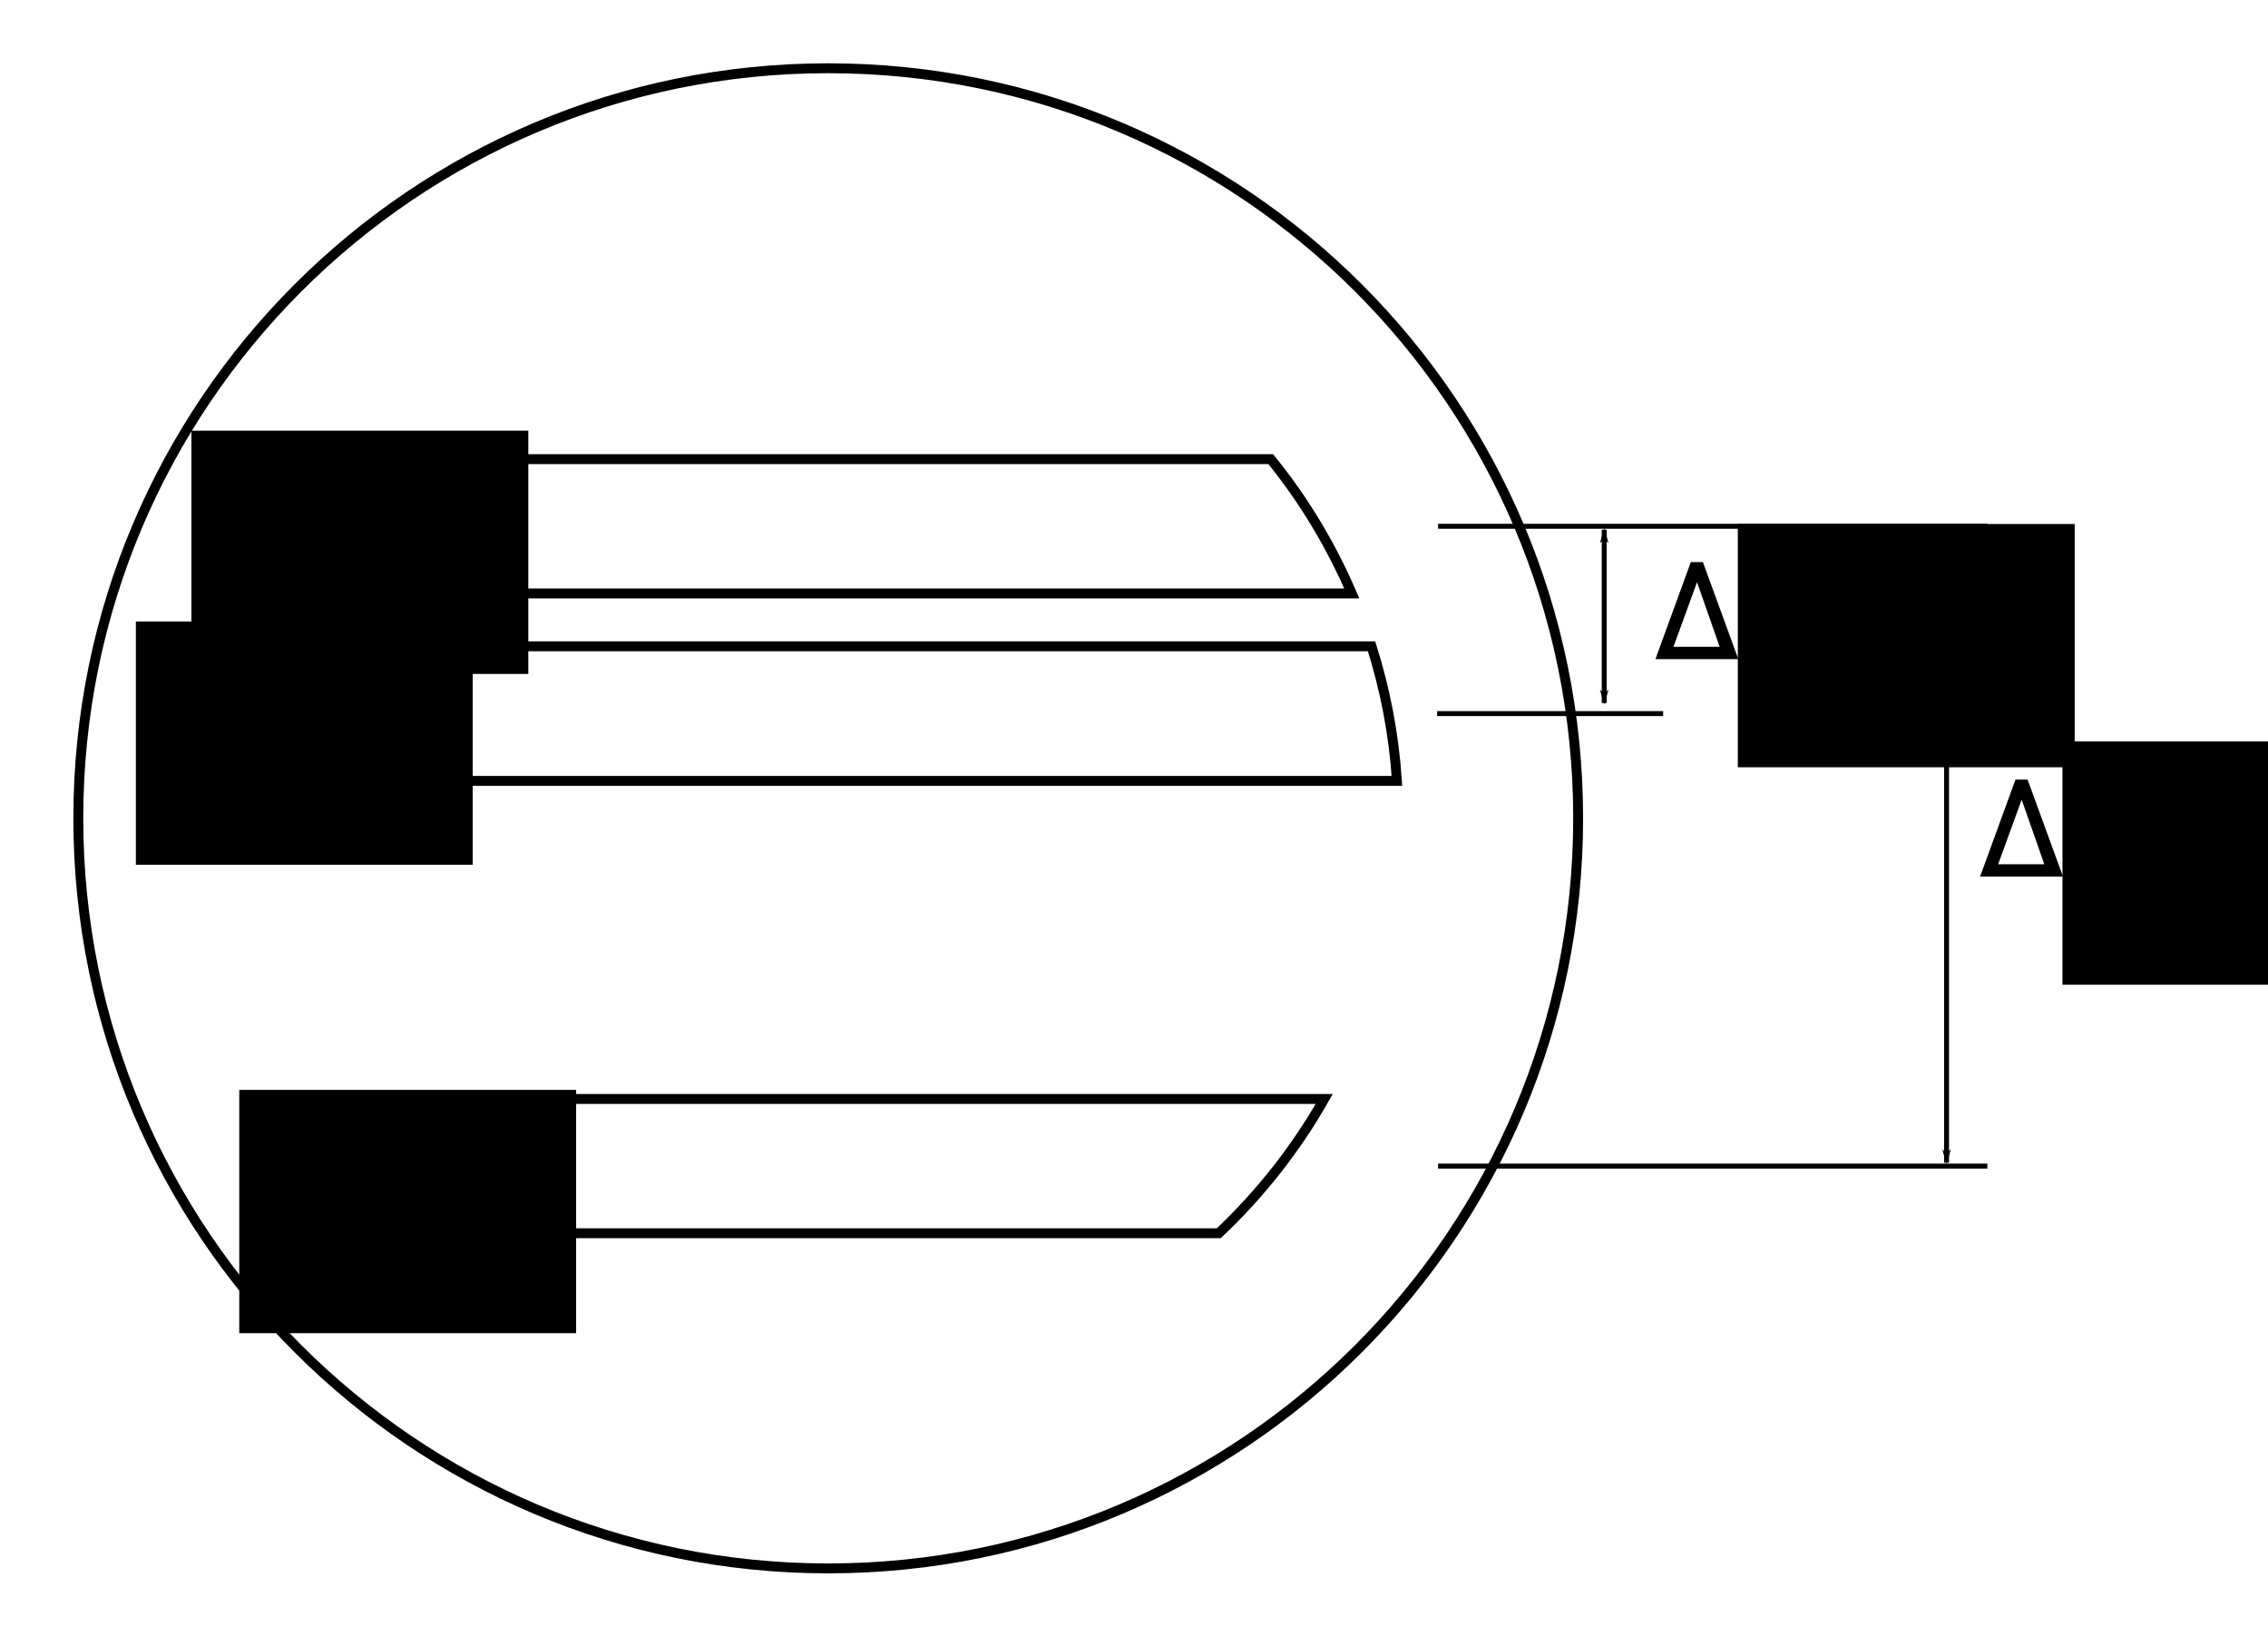 <?xml version="1.0" encoding="UTF-8" standalone="no"?>
<!-- Created with Inkscape (http://www.inkscape.org/) -->

<svg
   xmlns:dc="http://purl.org/dc/elements/1.1/"
   xmlns:cc="http://creativecommons.org/ns#"
   xmlns:rdf="http://www.w3.org/1999/02/22-rdf-syntax-ns#"
   xmlns:svg="http://www.w3.org/2000/svg"
   xmlns="http://www.w3.org/2000/svg"
   xmlns:sodipodi="http://sodipodi.sourceforge.net/DTD/sodipodi-0.dtd"
   xmlns:inkscape="http://www.inkscape.org/namespaces/inkscape"
   width="229.125"
   height="166.281"
   id="svg2"
   version="1.1"
   inkscape:version="0.48.4 r9939"
   sodipodi:docname="New document 1">
  <defs
     id="defs4">
    <marker
       inkscape:stockid="Arrow1Lend"
       orient="auto"
       refY="0"
       refX="0"
       id="Arrow1Lend"
       style="overflow:visible">
      <path
         id="path3942"
         d="M 0,0 5,-5 -12.5,0 5,5 0,0 z"
         style="fill-rule:evenodd;stroke:#000000;stroke-width:1pt"
         transform="matrix(-0.8,0,0,-0.8,-10,0)"
         inkscape:connector-curvature="0" />
    </marker>
    <marker
       inkscape:stockid="Arrow1Lstart"
       orient="auto"
       refY="0"
       refX="0"
       id="Arrow1Lstart"
       style="overflow:visible">
      <path
         id="path3939"
         d="M 0,0 5,-5 -12.5,0 5,5 0,0 z"
         style="fill-rule:evenodd;stroke:#000000;stroke-width:1pt"
         transform="matrix(0.8,0,0,0.8,10,0)"
         inkscape:connector-curvature="0" />
    </marker>
    <marker
       inkscape:stockid="Arrow1Mend"
       orient="auto"
       refY="0"
       refX="0"
       id="Arrow1Mend"
       style="overflow:visible">
      <path
         id="path3948"
         d="M 0,0 5,-5 -12.5,0 5,5 0,0 z"
         style="fill-rule:evenodd;stroke:#000000;stroke-width:1pt"
         transform="matrix(-0.4,0,0,-0.4,-4,0)"
         inkscape:connector-curvature="0" />
    </marker>
    <marker
       inkscape:stockid="Arrow1Mstart"
       orient="auto"
       refY="0"
       refX="0"
       id="Arrow1Mstart"
       style="overflow:visible">
      <path
         id="path3945"
         d="M 0,0 5,-5 -12.5,0 5,5 0,0 z"
         style="fill-rule:evenodd;stroke:#000000;stroke-width:1pt"
         transform="matrix(0.4,0,0,0.4,4,0)"
         inkscape:connector-curvature="0" />
    </marker>
    <marker
       inkscape:stockid="Arrow1Lstart"
       orient="auto"
       refY="0"
       refX="0"
       id="Arrow1Lstart-7"
       style="overflow:visible">
      <path
         inkscape:connector-curvature="0"
         id="path3939-2"
         d="M 0,0 5,-5 -12.5,0 5,5 0,0 z"
         style="fill-rule:evenodd;stroke:#000000;stroke-width:1pt"
         transform="matrix(0.8,0,0,0.8,10,0)" />
    </marker>
    <marker
       inkscape:stockid="Arrow1Lend"
       orient="auto"
       refY="0"
       refX="0"
       id="Arrow1Lend-9"
       style="overflow:visible">
      <path
         inkscape:connector-curvature="0"
         id="path3942-3"
         d="M 0,0 5,-5 -12.5,0 5,5 0,0 z"
         style="fill-rule:evenodd;stroke:#000000;stroke-width:1pt"
         transform="matrix(-0.8,0,0,-0.8,-10,0)" />
    </marker>
  </defs>
  <sodipodi:namedview
     id="base"
     pagecolor="#ffffff"
     bordercolor="#666666"
     borderopacity="1.0"
     inkscape:pageopacity="0.0"
     inkscape:pageshadow="2"
     inkscape:zoom="1.4"
     inkscape:cx="27.135965"
     inkscape:cy="122.23847"
     inkscape:document-units="px"
     inkscape:current-layer="layer1"
     showgrid="false"
     fit-margin-top="0"
     fit-margin-left="0"
     fit-margin-right="0"
     fit-margin-bottom="0"
     inkscape:window-width="1255"
     inkscape:window-height="829"
     inkscape:window-x="369"
     inkscape:window-y="158"
     inkscape:window-maximized="0" />
  <g
     inkscape:label="Layer 1"
     inkscape:groupmode="layer"
     id="layer1"
     transform="translate(-54.719,-53.5)">
    <path
       sodipodi:type="arc"
       style="fill:#ffffff;fill-opacity:1;stroke:#000000;stroke-width:1;stroke-linecap:butt;stroke-miterlimit:4;stroke-opacity:1;stroke-dasharray:none;stroke-dashoffset:0"
       id="path2985"
       sodipodi:cx="138.3909"
       sodipodi:cy="136.15382"
       sodipodi:rx="75.761444"
       sodipodi:ry="75.761444"
       d="m 214.152,136.154 c 0,41.842 -33.92,75.761 -75.761,75.761 -41.842,0 -75.761,-33.92 -75.761,-75.761 0,-41.842 33.92,-75.761 75.761,-75.761 41.842,0 75.761,33.92 75.761,75.761 z" />
    <path
       style="fill:#ffffff;fill-opacity:1;stroke:#000000;stroke-width:1;stroke-linecap:butt;stroke-miterlimit:4;stroke-opacity:1;stroke-dasharray:none;stroke-dashoffset:0"
       d="m 93.688,99.875 c -3.323,4.09 -6.077,8.656 -8.188,13.562 l 105.781,0 c -2.111,-4.907 -4.864,-9.473 -8.188,-13.562 l -89.406,0 z"
       id="path3145"
       inkscape:connector-curvature="0" />
    <path
       style="fill:#ffffff;fill-opacity:1;stroke:#000000;stroke-width:1;stroke-linecap:butt;stroke-miterlimit:4;stroke-opacity:1;stroke-dasharray:none;stroke-dashoffset:0"
       d="m 83.5,118.781 c -1.37,4.332 -2.257,8.886 -2.562,13.594 l 114.906,0 c -0.305,-4.707 -1.193,-9.262 -2.562,-13.594 l -109.781,0 z"
       id="path3143"
       inkscape:connector-curvature="0" />
    <path
       style="fill:#ffffff;fill-opacity:1;stroke:#000000;stroke-width:1;stroke-linecap:butt;stroke-miterlimit:4;stroke-opacity:1;stroke-dasharray:none;stroke-dashoffset:0"
       d="m 88.281,164.5 c 2.858,5.04 6.468,9.617 10.656,13.562 l 78.906,0 c 4.188,-3.946 7.798,-8.522 10.656,-13.562 l -100.219,0 z"
       id="path2987"
       inkscape:connector-curvature="0" />
    <flowRoot
       xml:space="preserve"
       id="flowRoot3018"
       style="font-size:40px;font-style:normal;font-weight:normal;line-height:125%;letter-spacing:0px;word-spacing:0px;fill:#000000;fill-opacity:1;stroke:none;font-family:Sans"
       transform="matrix(0.344,0,0,0.344,-1.499,62.525)"><flowRegion
         id="flowRegion3020"><rect
           id="rect3022"
           width="98.929"
           height="71.429"
           x="219.643"
           y="100.219" /></flowRegion><flowPara
         id="flowPara3024"
         style="font-style:normal;font-variant:normal;font-weight:normal;font-stretch:normal;font-family:DIN 1451 Mittelschrift;-inkscape-font-specification:DIN 1451 Mittelschrift">A</flowPara></flowRoot>    <flowRoot
       xml:space="preserve"
       id="flowRoot3018-0"
       style="font-size:40px;font-style:normal;font-weight:normal;line-height:125%;letter-spacing:0px;word-spacing:0px;fill:#000000;fill-opacity:1;stroke:none;font-family:Sans"
       transform="matrix(0.344,0,0,0.344,-7.113,81.798)"><flowRegion
         id="flowRegion3020-3"><rect
           id="rect3022-1"
           width="98.929"
           height="71.429"
           x="219.643"
           y="100.219" /></flowRegion><flowPara
         id="flowPara3024-4"
         style="font-style:normal;font-variant:normal;font-weight:normal;font-stretch:normal;font-family:DIN 1451 Mittelschrift;-inkscape-font-specification:DIN 1451 Mittelschrift">B</flowPara></flowRoot>    <flowRoot
       xml:space="preserve"
       id="flowRoot3018-0-9"
       style="font-size:40px;font-style:normal;font-weight:normal;line-height:125%;letter-spacing:0px;word-spacing:0px;fill:#000000;fill-opacity:1;stroke:none;font-family:Sans"
       transform="matrix(0.344,0,0,0.344,3.333,129.109)"><flowRegion
         id="flowRegion3020-3-9"><rect
           id="rect3022-1-3"
           width="98.929"
           height="71.429"
           x="219.643"
           y="100.219" /></flowRegion><flowPara
         id="flowPara3024-4-5"
         style="font-style:normal;font-variant:normal;font-weight:normal;font-stretch:normal;font-family:DIN 1451 Mittelschrift;-inkscape-font-specification:DIN 1451 Mittelschrift">C</flowPara></flowRoot>    <path
       style="fill:none;stroke:#000000;stroke-width:0.5;stroke-linecap:butt;stroke-linejoin:miter;stroke-opacity:1"
       d="m 200,106.656 55.49,0"
       id="path3107-0"
       inkscape:connector-curvature="0" />
    <path
       style="fill:none;stroke:#000000;stroke-width:0.5;stroke-linecap:butt;stroke-linejoin:miter;stroke-opacity:1"
       d="m 200,171.281 55.49,0"
       id="path3107-07"
       inkscape:connector-curvature="0" />
    <path
       style="fill:none;stroke:#000000;stroke-width:0.5;stroke-linecap:butt;stroke-linejoin:miter;stroke-opacity:1"
       d="m 199.905,125.578 22.833,0"
       id="path3107-0-8"
       inkscape:connector-curvature="0" />
    <path
       style="fill:none;stroke:#000000;stroke-width:0.5;stroke-linecap:butt;stroke-linejoin:miter;stroke-opacity:1;marker-start:url(#Arrow1Lstart);marker-mid:none;marker-end:url(#Arrow1Lend)"
       d="m 216.786,107.005 0,17.5"
       id="path3165"
       inkscape:connector-curvature="0" />
    <g
       id="g5394"
       transform="translate(-7.356,-2.02)">
      <flowRoot
         transform="matrix(0.344,0,0,0.344,162.082,73.971)"
         style="font-size:40px;font-style:normal;font-weight:normal;line-height:125%;letter-spacing:0px;word-spacing:0px;fill:#000000;fill-opacity:1;stroke:none;font-family:Sans"
         id="flowRoot3018-03"
         xml:space="preserve"><flowRegion
           id="flowRegion3020-6"><rect
             y="100.219"
             x="219.643"
             height="71.429"
             width="98.929"
             id="rect3022-4" /></flowRegion><flowPara
           style="font-style:italic;font-variant:normal;font-weight:normal;font-stretch:normal;font-family:DIN 1451 Mittelschrift;-inkscape-font-specification:DIN 1451 Mittelschrift Italic"
           id="flowPara3024-7">y</flowPara></flowRoot>      <g
         id="flowRoot3018-03-2"
         style="font-size:40px;font-style:normal;font-weight:normal;line-height:125%;letter-spacing:0px;word-spacing:0px;fill:#000000;fill-opacity:1;stroke:none;font-family:Sans"
         transform="matrix(0.344,0,0,0.344,153.741,73.79)">
        <path
           sodipodi:nodetypes="cccccccc"
           inkscape:connector-curvature="0"
           id="path5365"
           style="font-variant:normal;font-stretch:normal;font-family:DIN 1451 Mittelschrift;-inkscape-font-specification:DIN 1451 Mittelschrift"
           d="m 219.695,140.416 10.391,-28.477 3.555,0 10.391,28.477 c -8.112,0 -16.224,0 -24.336,0 m 18.858,-3.618 -6.651,-18.96 -6.91,18.96" />
      </g>
      <flowRoot
         transform="matrix(0.181,0,0,0.181,203.032,99.885)"
         style="font-size:40px;font-style:normal;font-weight:normal;line-height:125%;letter-spacing:0px;word-spacing:0px;fill:#000000;fill-opacity:1;stroke:none;font-family:Sans"
         id="flowRoot3018-03-5"
         xml:space="preserve"><flowRegion
           id="flowRegion3020-6-5"><rect
             y="100.219"
             x="219.643"
             height="71.429"
             width="98.929"
             id="rect3022-4-7" /></flowRegion><flowPara
           style="font-style:normal;font-variant:normal;font-weight:normal;font-stretch:normal;font-family:DIN 1451 Mittelschrift;-inkscape-font-specification:DIN 1451 Mittelschrift"
           id="flowPara3024-7-6">AB</flowPara></flowRoot>    </g>
    <path
       style="fill:none;stroke:#000000;stroke-width:0.5;stroke-linecap:butt;stroke-linejoin:miter;stroke-opacity:1;marker-start:url(#Arrow1Lstart);marker-mid:none;marker-end:url(#Arrow1Lend)"
       d="m 251.37,107.005 0,63.929"
       id="path3165-3"
       inkscape:connector-curvature="0" />
    <g
       id="g5394-5"
       transform="translate(25.443,19.944)">
      <flowRoot
         transform="matrix(0.344,0,0,0.344,162.082,73.971)"
         style="font-size:40px;font-style:normal;font-weight:normal;line-height:125%;letter-spacing:0px;word-spacing:0px;fill:#000000;fill-opacity:1;stroke:none;font-family:Sans"
         id="flowRoot3018-03-4"
         xml:space="preserve"><flowRegion
           id="flowRegion3020-6-3"><rect
             y="100.219"
             x="219.643"
             height="71.429"
             width="98.929"
             id="rect3022-4-8" /></flowRegion><flowPara
           style="font-style:italic;font-variant:normal;font-weight:normal;font-stretch:normal;font-family:DIN 1451 Mittelschrift;-inkscape-font-specification:DIN 1451 Mittelschrift Italic"
           id="flowPara3024-7-9">y</flowPara></flowRoot>      <g
         id="flowRoot3018-03-2-8"
         style="font-size:40px;font-style:normal;font-weight:normal;line-height:125%;letter-spacing:0px;word-spacing:0px;fill:#000000;fill-opacity:1;stroke:none;font-family:Sans"
         transform="matrix(0.344,0,0,0.344,153.741,73.79)">
        <path
           sodipodi:nodetypes="cccccccc"
           inkscape:connector-curvature="0"
           id="path5365-8"
           style="font-variant:normal;font-stretch:normal;font-family:DIN 1451 Mittelschrift;-inkscape-font-specification:DIN 1451 Mittelschrift"
           d="m 219.695,140.416 10.391,-28.477 3.555,0 10.391,28.477 c -8.112,0 -16.224,0 -24.336,0 m 18.858,-3.618 -6.651,-18.96 -6.91,18.96" />
      </g>
      <flowRoot
         transform="matrix(0.181,0,0,0.181,203.032,99.885)"
         style="font-size:40px;font-style:normal;font-weight:normal;line-height:125%;letter-spacing:0px;word-spacing:0px;fill:#000000;fill-opacity:1;stroke:none;font-family:Sans"
         id="flowRoot3018-03-5-2"
         xml:space="preserve"><flowRegion
           id="flowRegion3020-6-5-5"><rect
             y="100.219"
             x="219.643"
             height="71.429"
             width="98.929"
             id="rect3022-4-7-9" /></flowRegion><flowPara
           style="font-style:normal;font-variant:normal;font-weight:normal;font-stretch:normal;font-family:DIN 1451 Mittelschrift;-inkscape-font-specification:DIN 1451 Mittelschrift"
           id="flowPara3024-7-6-6">AC</flowPara></flowRoot>    </g>
  </g>
</svg>

